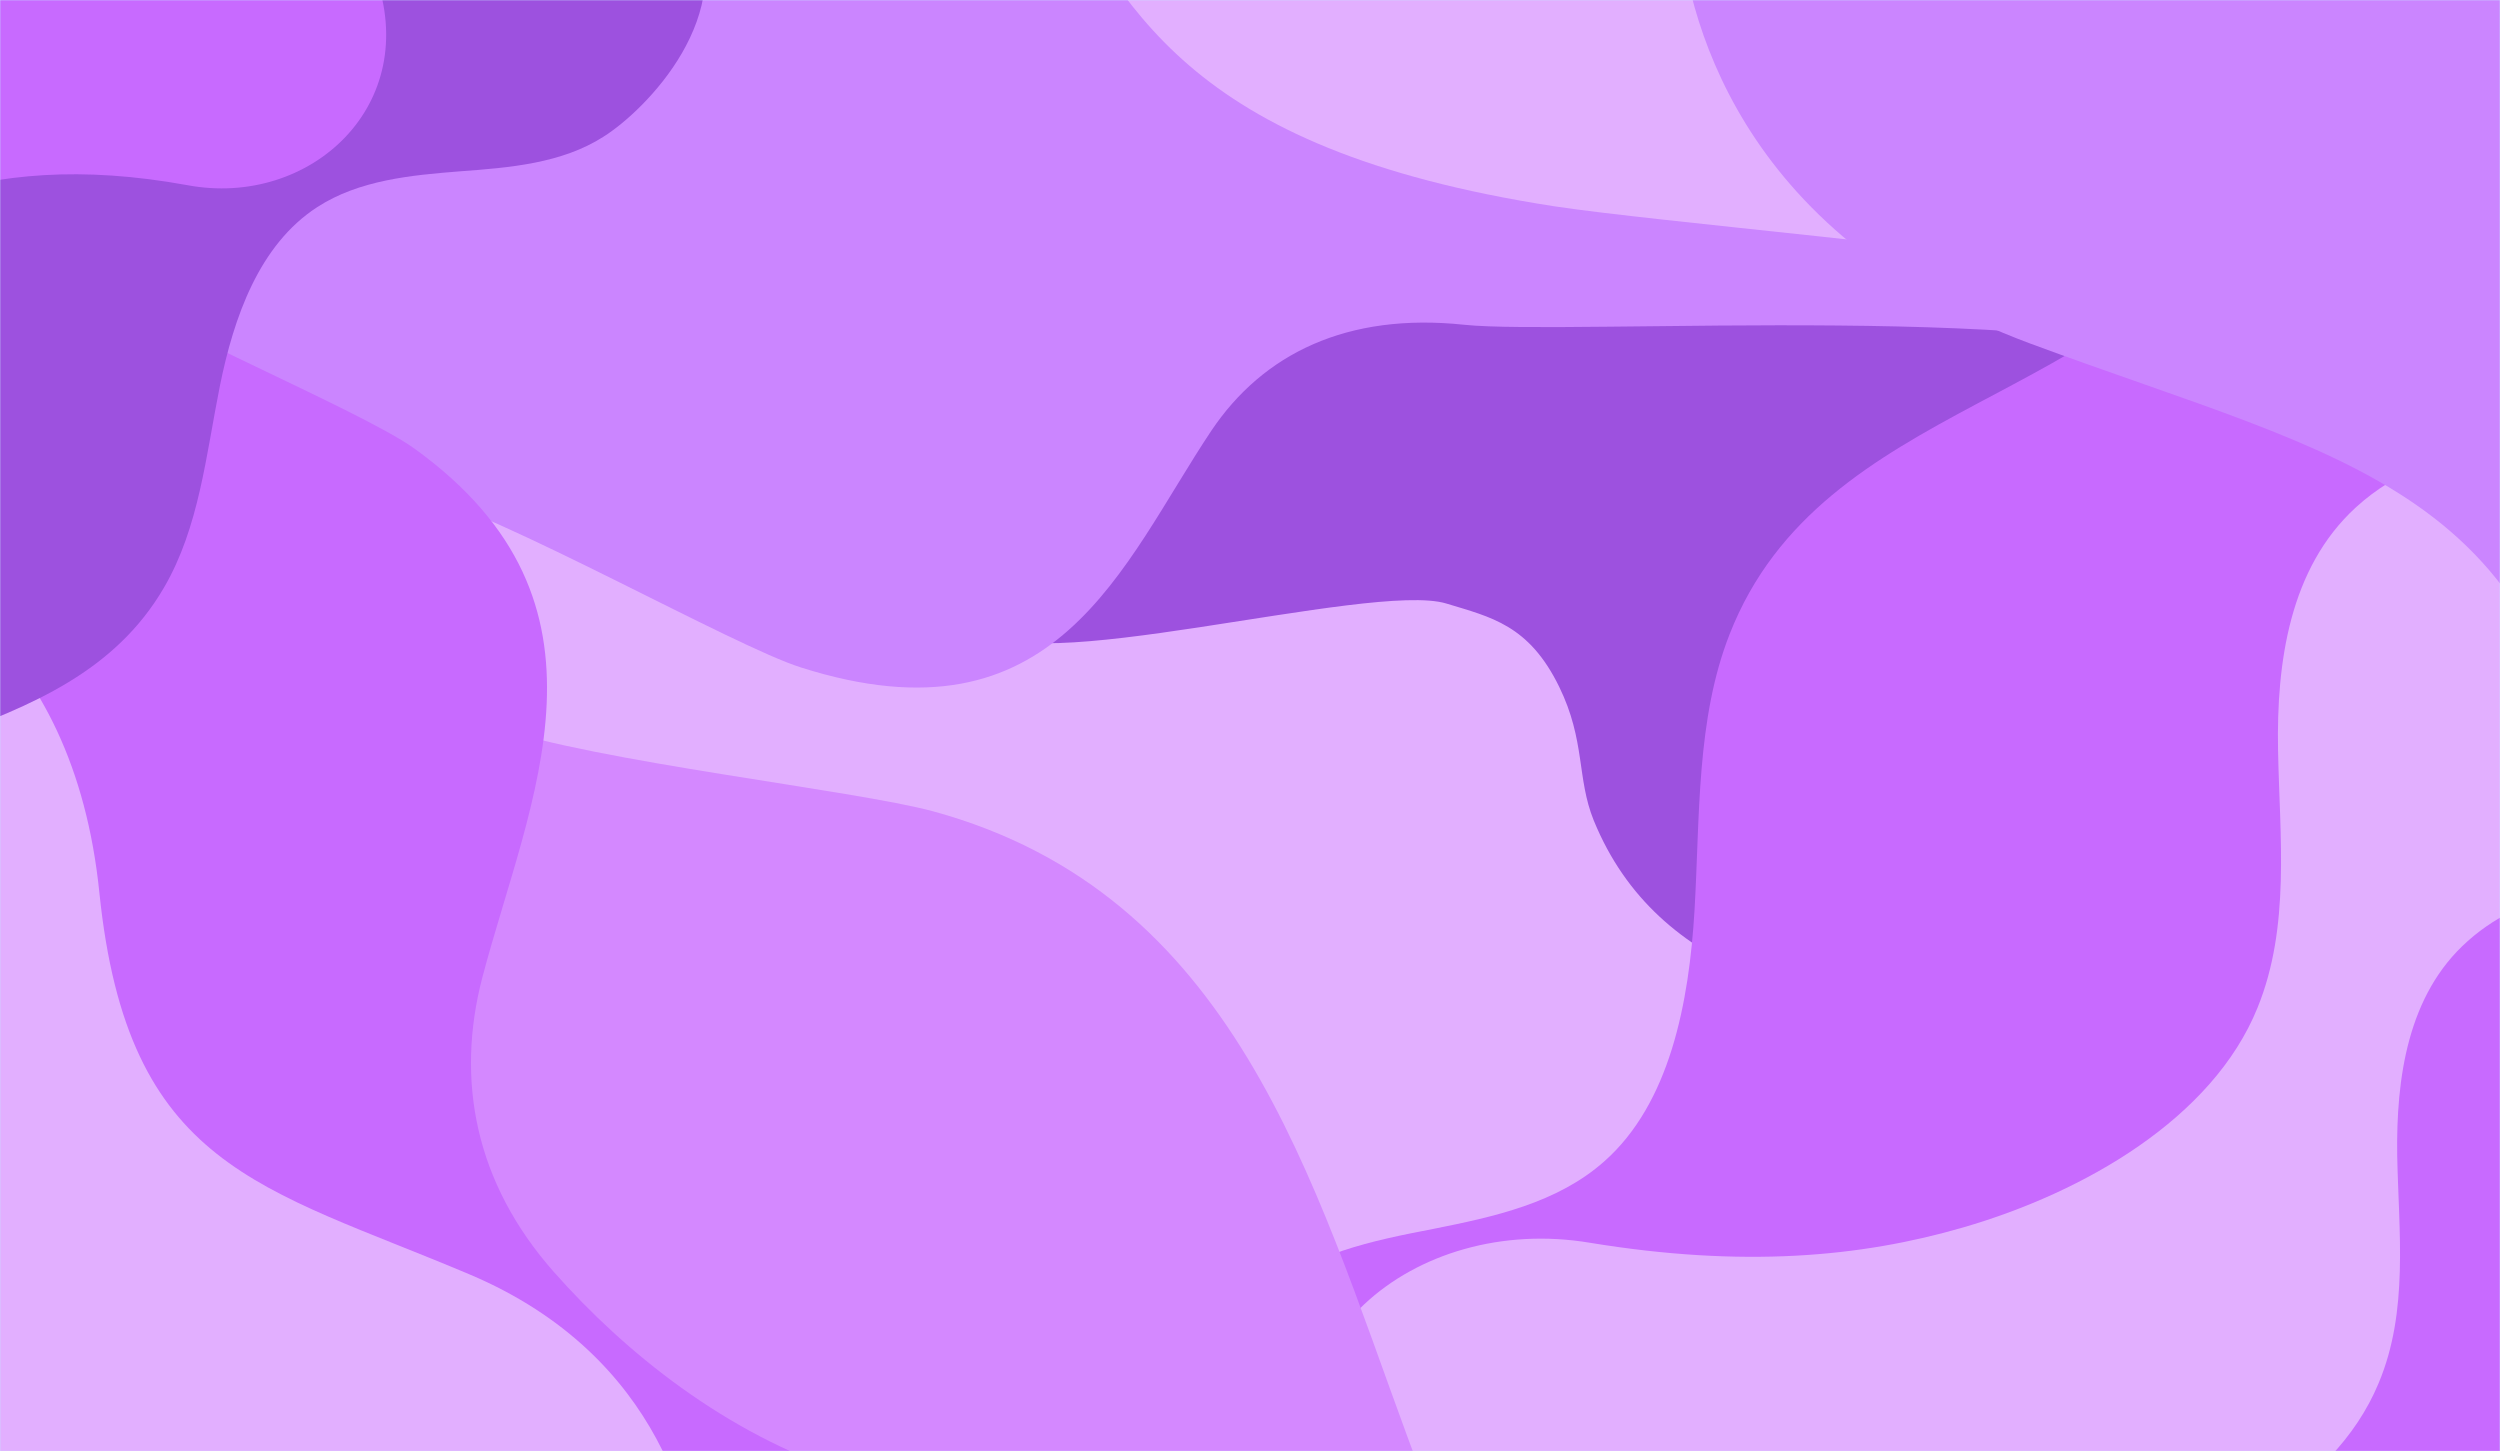 <svg width="1280" height="743" viewBox="0 0 1280 743" fill="none" xmlns="http://www.w3.org/2000/svg">
<path d="M1280 743L2.70605e-05 743V-6.67572e-06L1280 -6.67572e-06V743Z" fill="#C7E6FF"/>
<g clip-path="url(#clip0_87_66)">
<mask id="mask0_87_66" style="mask-type:luminance" maskUnits="userSpaceOnUse" x="0" y="0" width="1280" height="743">
<path d="M1280 743L-3.8147e-05 743V1.4782e-05L1280 1.4782e-05V743Z" fill="white"/>
</mask>
<g mask="url(#mask0_87_66)">
<path fill-rule="evenodd" clip-rule="evenodd" d="M1280 889.124L0 889.124V0L1280 0V889.124Z" fill="#E2AFFF"/>
<path fill-rule="evenodd" clip-rule="evenodd" d="M504.287 320.433C519.49 349.431 702.177 297.336 740.5 309C763.5 316 782.779 319.938 798.291 351.609C811.806 379.271 807.234 398.398 815.99 420.046C849.316 501.559 933.779 513.451 1011.8 531.225C1030.53 535.367 1046.35 542.181 1060.94 551V249.533L1070 100L681.246 152.519C676.639 169.225 495.839 304.263 504.287 320.433Z" fill="#9D51DF"/>
<path fill-rule="evenodd" clip-rule="evenodd" d="M535.787 -210.067L-52.243 258.321C-48.606 259.266 -44.628 260.581 -41.278 261.427C6.365 272.744 46.302 261.402 85.186 251.542C124.871 241.686 158.509 237.93 209.834 251.113C256.83 263.259 375.302 330.76 410.104 341.748C541.308 383.436 574.147 289.458 620.306 220.38C646.749 181.078 689.775 159.93 749.664 166.281C803.175 171.965 1077.3 153.481 1134.99 190.704L999.219 44.662L535.669 -209.973L535.787 -210.067Z" fill="#CB85FF"/>
<path fill-rule="evenodd" clip-rule="evenodd" d="M1316.72 -197.987C1124.63 -158.907 1194.12 14.985 1147.93 98.064C1086.56 207.98 933.131 203.248 885.568 324.7C868.477 368.159 870.388 417.99 867.607 465.864C864.793 513.529 854.976 564.893 821.377 594.634C797.223 616.047 764.762 623.024 733.816 629.209C702.844 635.191 670.128 641.787 645.954 662.991C621.55 684.016 569.327 756.35 609.309 819.343C612.656 824.985 1448.02 738.785 1448.02 738.785L1316.72 -197.987Z" fill="#C86AFF"/>
<path fill-rule="evenodd" clip-rule="evenodd" d="M676.511 775.197C641.653 689.106 724.153 621.192 814.084 636.305C892.256 649.119 952.479 643.763 1005.08 628.462C1067.16 610.474 1132.95 572.596 1155.85 515.968C1172.76 474.452 1167.19 428.536 1166.36 383.961C1165.54 339.386 1172.14 290.985 1206.18 259.797C1248.04 221.346 1316.11 222.876 1368.08 196.283C1375.3 192.457 1381.91 188.057 1388.09 183.273V775.197L676.511 775.197Z" fill="#E2AFFF"/>
<path fill-rule="evenodd" clip-rule="evenodd" d="M1156.09 775.197C1183.78 758.458 1206.23 736.14 1217.83 708.237C1233.36 671.377 1228.12 630.796 1227.37 591.567C1226.81 552.171 1232.61 509.225 1263.48 481.834C1295.66 452.918 1345.25 449.536 1388.09 434.655V775.197L1156.09 775.197Z" fill="#C86AFF"/>
<path fill-rule="evenodd" clip-rule="evenodd" d="M-42.018 162.114C13.517 182.992 59.073 229.508 103.573 273.414C148.632 317.805 192.543 351.138 252.959 372.026C305.719 390.213 437.006 404.386 477.897 415.429C631.948 457.638 671.808 603.196 720.852 736.297C732.402 768.294 748.126 794.638 767.192 818.443L224.369 878.184L-42.903 923.681L-137.959 161.497C-108.884 150.117 -72.978 150.525 -42.018 162.114Z" fill="#D488FF"/>
<path fill-rule="evenodd" clip-rule="evenodd" d="M-126.55 757.86L-126.55 -97.828C-123.667 -95.472 -120.303 -93.109 -117.666 -90.919C-80.7 -59.236 -65.34 -16.761 -49.498 23.689C-33.175 64.816 -15.889 96.161 24.678 129.536C61.881 160.039 183.338 208.751 212.383 229.816C322.081 309.031 271.192 408.64 246.948 500.498C233.263 552.914 243.11 605.497 283.669 651.342C319.917 692.297 371.287 733.928 433.697 754.322L381.127 757.688L-126.55 757.688V757.86Z" fill="#C86AFF"/>
<path fill-rule="evenodd" clip-rule="evenodd" d="M-126.283 815.586L-126.283 271.101C-44.154 274.345 37.798 328.682 50.871 456.975C65.344 598.225 133.345 607.223 240.583 652.563C339.967 694.67 356.356 780.139 358.628 815.403L-126.283 815.403V815.586Z" fill="#E2AFFF"/>
<path fill-rule="evenodd" clip-rule="evenodd" d="M-312.317 652.602C-155.462 639.663 -193.105 504.867 -147.899 447.1C-87.893 370.694 33.737 387.023 83.93 300.906C101.947 270.097 105.488 232.973 112.564 197.694C119.646 162.572 132.677 125.291 162.439 106.037C183.838 92.171 210.382 89.708 235.64 87.706C260.897 85.856 287.605 83.697 308.999 69.988C330.557 56.431 379.469 7.138 354.047 -42.929C351.956 -47.395 -321.648 -53.248 -321.648 -53.248L-312.317 652.602Z" fill="#9D51DF"/>
<path fill-rule="evenodd" clip-rule="evenodd" d="M192.021 -13.092C216.362 53.79 158.752 106.551 95.954 94.811C41.368 84.855 -0.686 89.016 -37.413 100.903C-80.765 114.878 -126.708 144.305 -142.696 188.298C-154.509 220.551 -150.618 256.222 -150.04 290.851C-149.467 325.481 -154.073 363.083 -177.84 387.312C-207.076 417.183 -254.607 415.995 -290.899 436.655C-295.941 439.628 -300.551 443.045 -304.873 446.762L-304.873 -13.092L192.021 -13.092Z" fill="#C86AFF"/>
<path fill-rule="evenodd" clip-rule="evenodd" d="M1425.35 261.085C1357.11 247.574 1305.87 221.777 1255.56 197.346C1204.62 172.64 1153.37 153.534 1078.85 139.749C1013.76 127.737 846.807 113.409 795.871 105.627C604.077 76.009 576.096 0.945 534.273 -68.39C524.529 -85.044 508.495 -99.099 487.745 -112.067L1197.08 -112.067L1548.92 -120.118V266.68C1509.61 270.776 1463.39 268.593 1425.35 261.085Z" fill="#E2AFFF"/>
<path fill-rule="evenodd" clip-rule="evenodd" d="M1599.01 -42.103V686.037C1473.76 681.698 1348.78 609.033 1328.84 437.468C1306.76 248.573 1203.06 236.54 1039.51 175.908C887.944 119.598 862.949 5.3 859.485 -41.858L1599.01 -41.858L1599.01 -42.103Z" fill="#CB85FF"/>
</g>
</g>
<defs>
<clipPath id="clip0_87_66">
<rect width="1280" height="743" fill="white" transform="matrix(-1 0 0 -1 1280 743)"/>
</clipPath>
</defs>
</svg>

